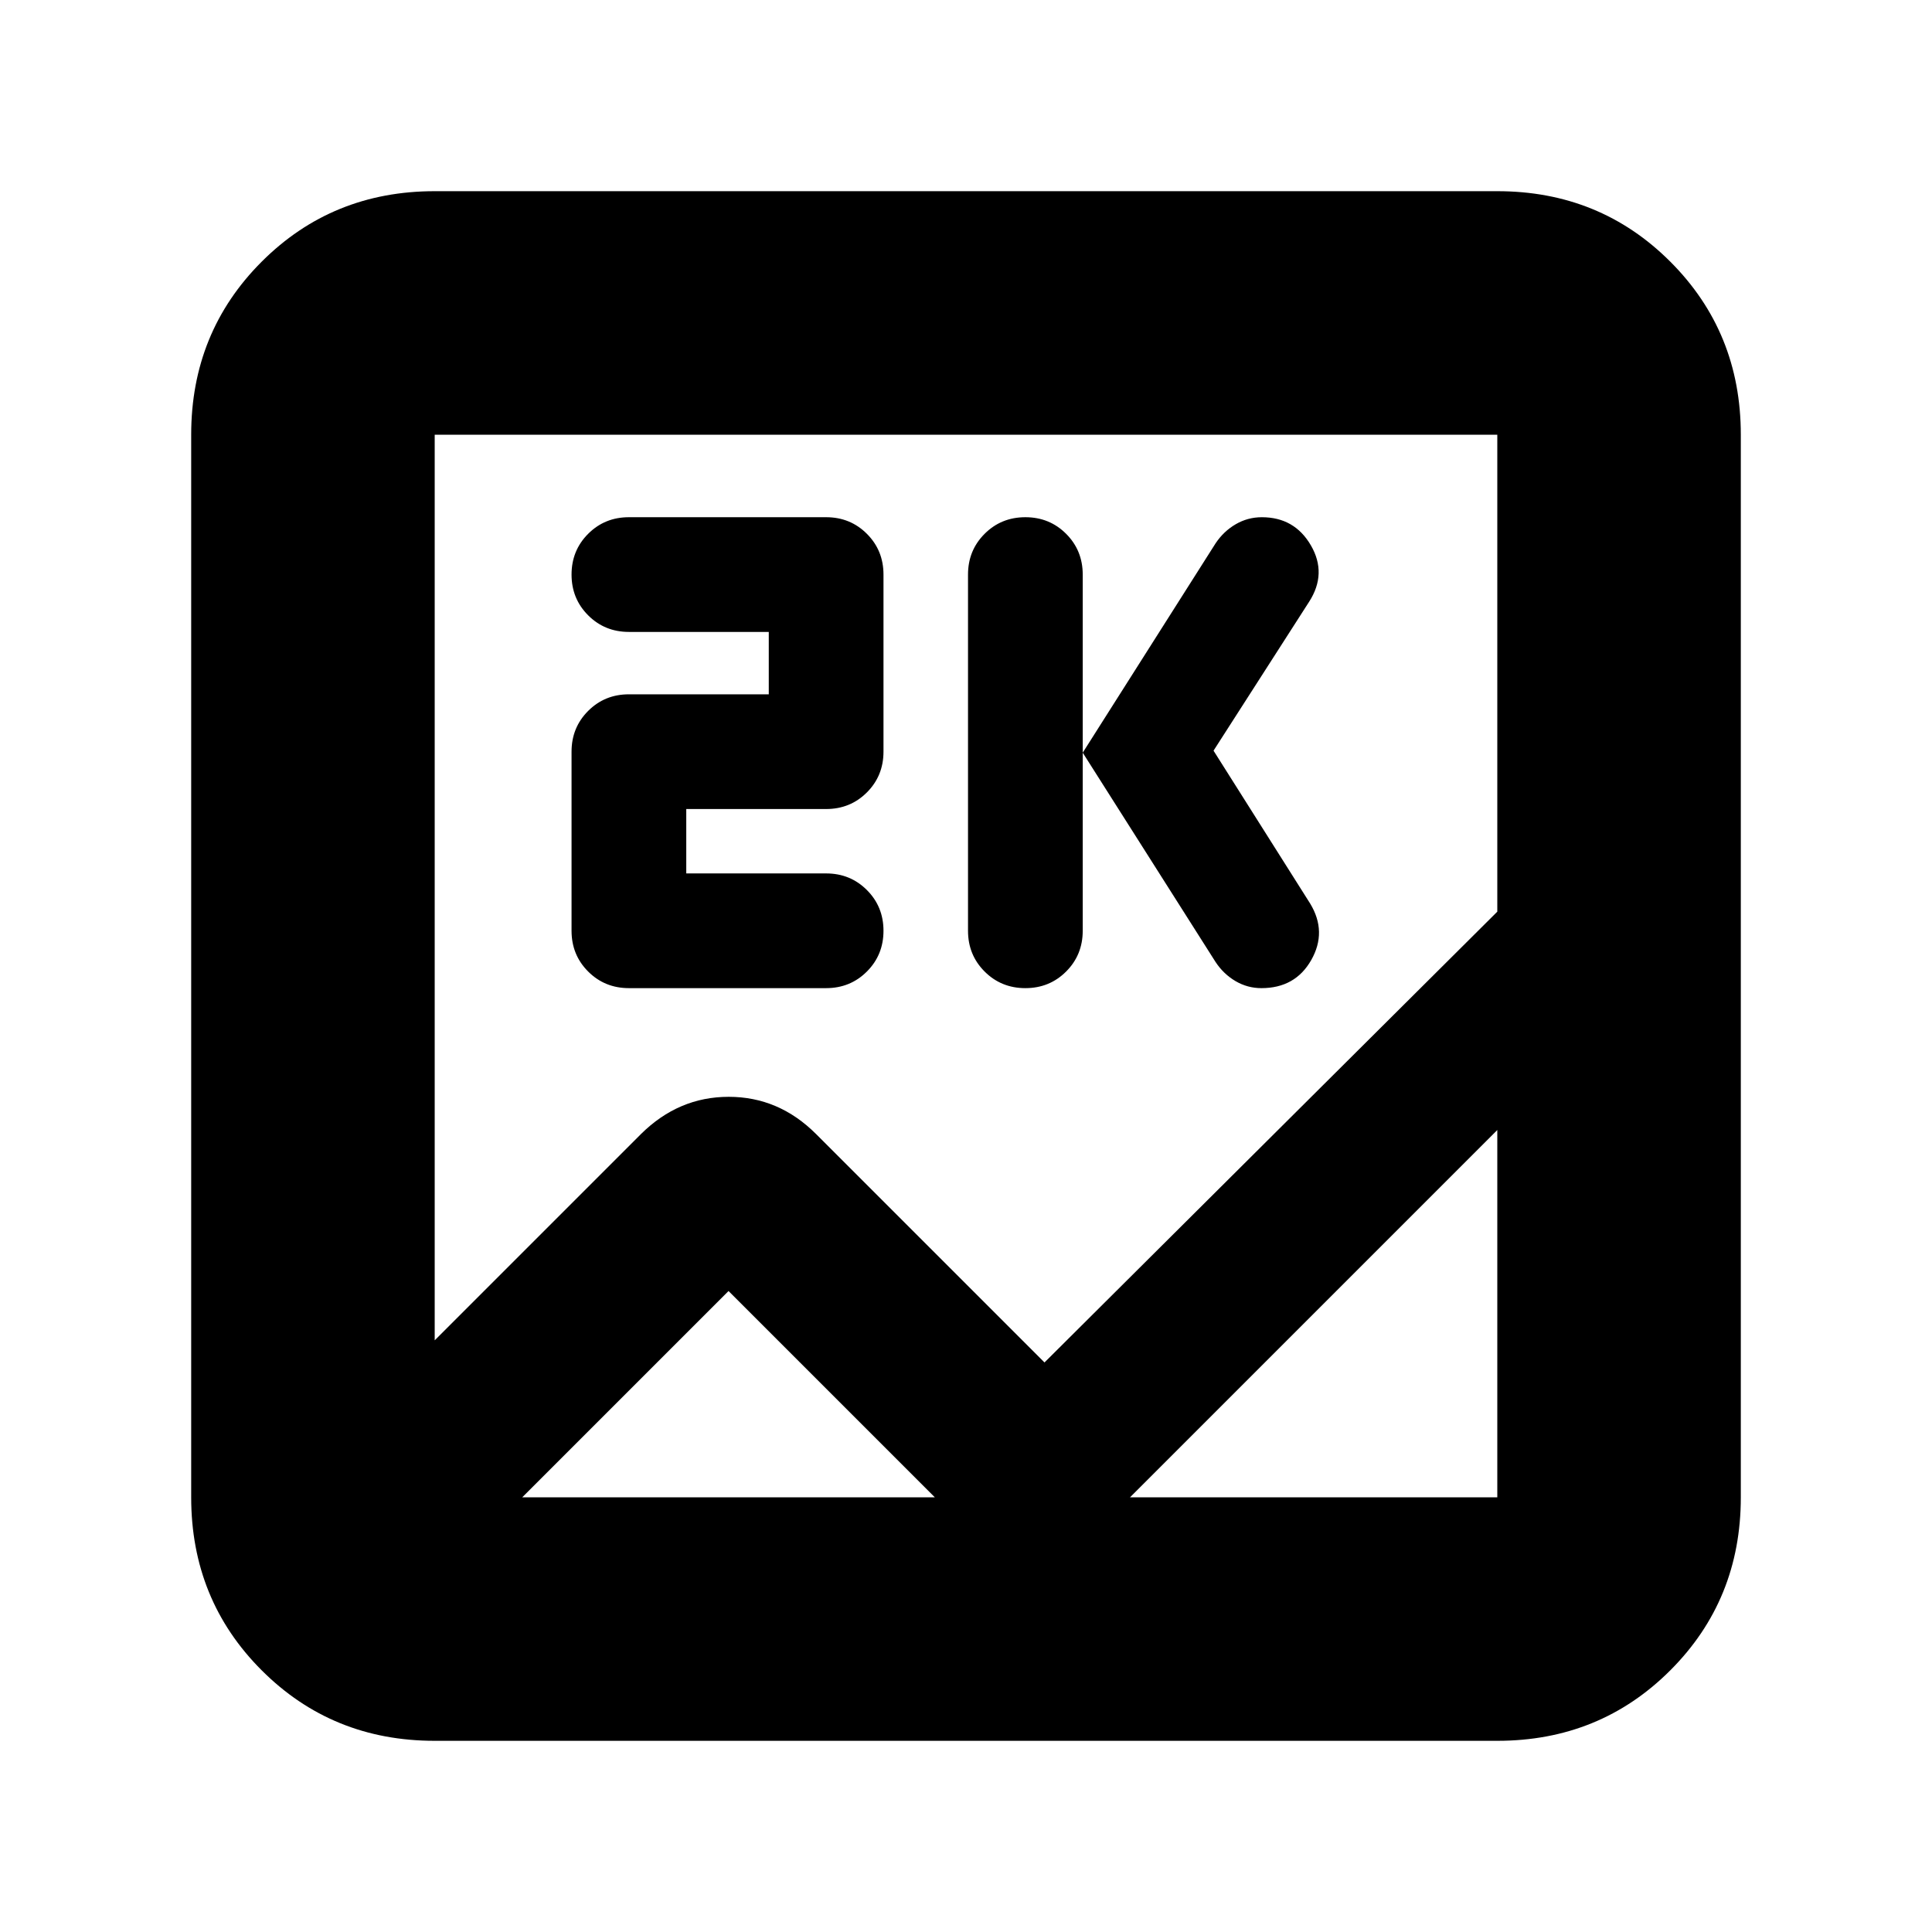<svg xmlns="http://www.w3.org/2000/svg" height="24" viewBox="0 -960 960 960" width="24"><path d="M216-95q-50.94 0-85.97-35.03T95-216v-528q0-50.94 35.03-85.97T216-865h528q50.94 0 85.97 35.03T865-744v528q0 50.94-35.03 85.97T744-95H216Zm303-188 225-224v-237H216v450l102.5-102.5q18.68-18.5 43.59-18.5 24.91 0 43.41 18.5L519-283Zm-9.5-186q-12 0-20.25-8.25T481-497.5v-177q0-12 8.25-20.25T509.5-703q12 0 20.25 8.25T538-674.5v177q0 12-8.25 20.25T509.5-469ZM603-587l48.03 76q8.47 14 .54 28-7.93 14-24.78 14-6.93 0-12.88-3.5-5.95-3.5-9.91-9.5l-66-104 66-104q4-6 10-9.5t13-3.5q16.25 0 24.38 14 8.12 14-.88 28L603-587Zm-262 61h69.5q12 0 20.25 8.25T439-497.5q0 12-8.25 20.25T410.5-469h-98q-12 0-20.25-8.25T284-497.5v-89q0-12 8.25-20.25T312.5-615H382v-31h-69.5q-12 0-20.25-8.25T284-674.5q0-12 8.25-20.25T312.5-703h98q12 0 20.25 8.25T439-674.5v88q0 12-8.25 20.25T410.5-558H341v32Zm21 207.5L259.5-216H744v-182.5L556.5-211q-18.68 18.5-43.59 18.5-24.91 0-43.41-18.5L362-318.5ZM216-216v-528 528Z"/></svg>